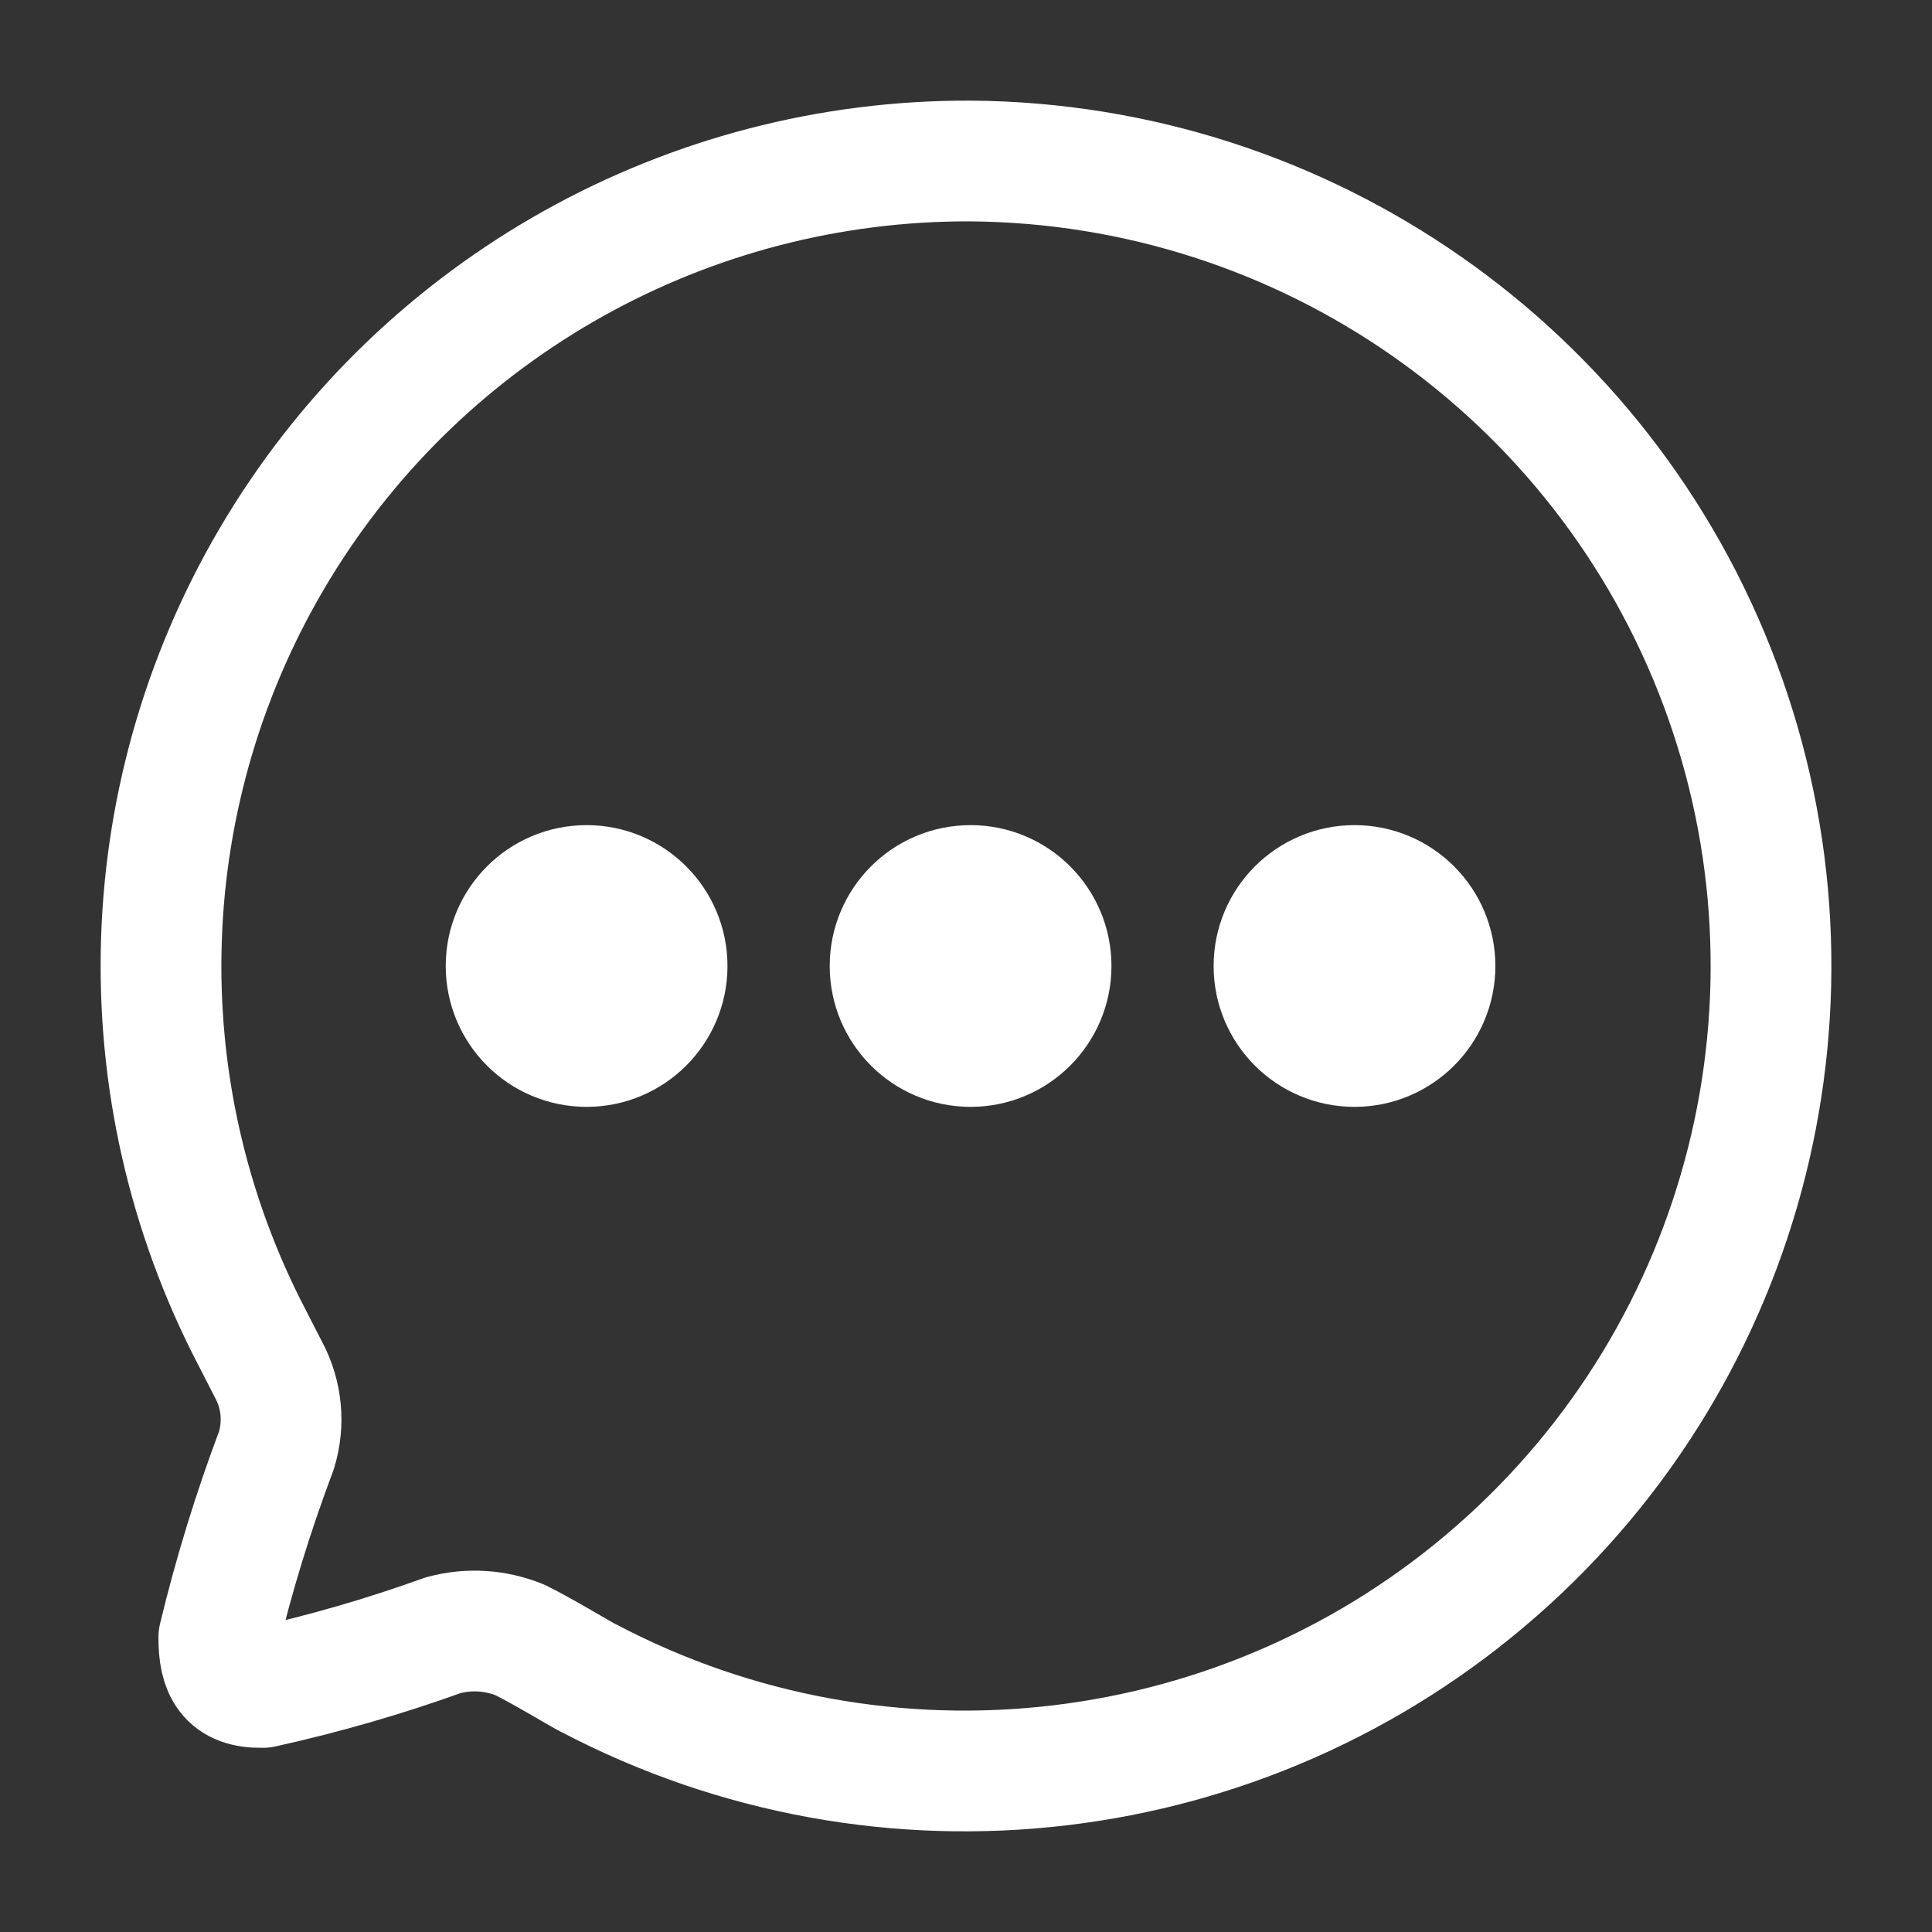 <svg xmlns="http://www.w3.org/2000/svg" width="24" height="24" viewBox="0 0 24 24" id="chat"><rect x="0" y="0" width="24" height="24" fill="#333333" stroke="none"/><g fill="none" fill-rule="evenodd" stroke="#ffffff" stroke-linecap="round" stroke-linejoin="round" stroke-width="1.5" transform="translate(2 2)"><path d="M10.057,-3.37507799e-14 C6.547,-0.014 3.286,1.807 1.461,4.8 C-0.365,7.794 -0.487,11.522 1.138,14.629 L1.338,15.019 C1.502,15.326 1.536,15.686 1.433,16.019 C1.147,16.778 0.908,17.554 0.718,18.343 C0.718,18.743 0.832,18.971 1.262,18.962 C2.022,18.794 2.771,18.578 3.503,18.314 C3.819,18.227 4.154,18.248 4.457,18.371 C4.734,18.505 5.297,18.848 5.316,18.848 C8.992,20.78 13.481,20.247 16.6,17.507 C19.719,14.768 20.82,10.39 19.368,6.504 C17.915,2.618 14.211,0.031 10.057,-3.37507799e-14 L10.057,-3.37507799e-14 Z"></path><circle cx="5.287" cy="10" r="1" fill="#ffffff"></circle><circle cx="10.057" cy="10" r="1" fill="#ffffff"></circle><circle cx="14.826" cy="10" r="1" fill="#ffffff"></circle></g></svg>
